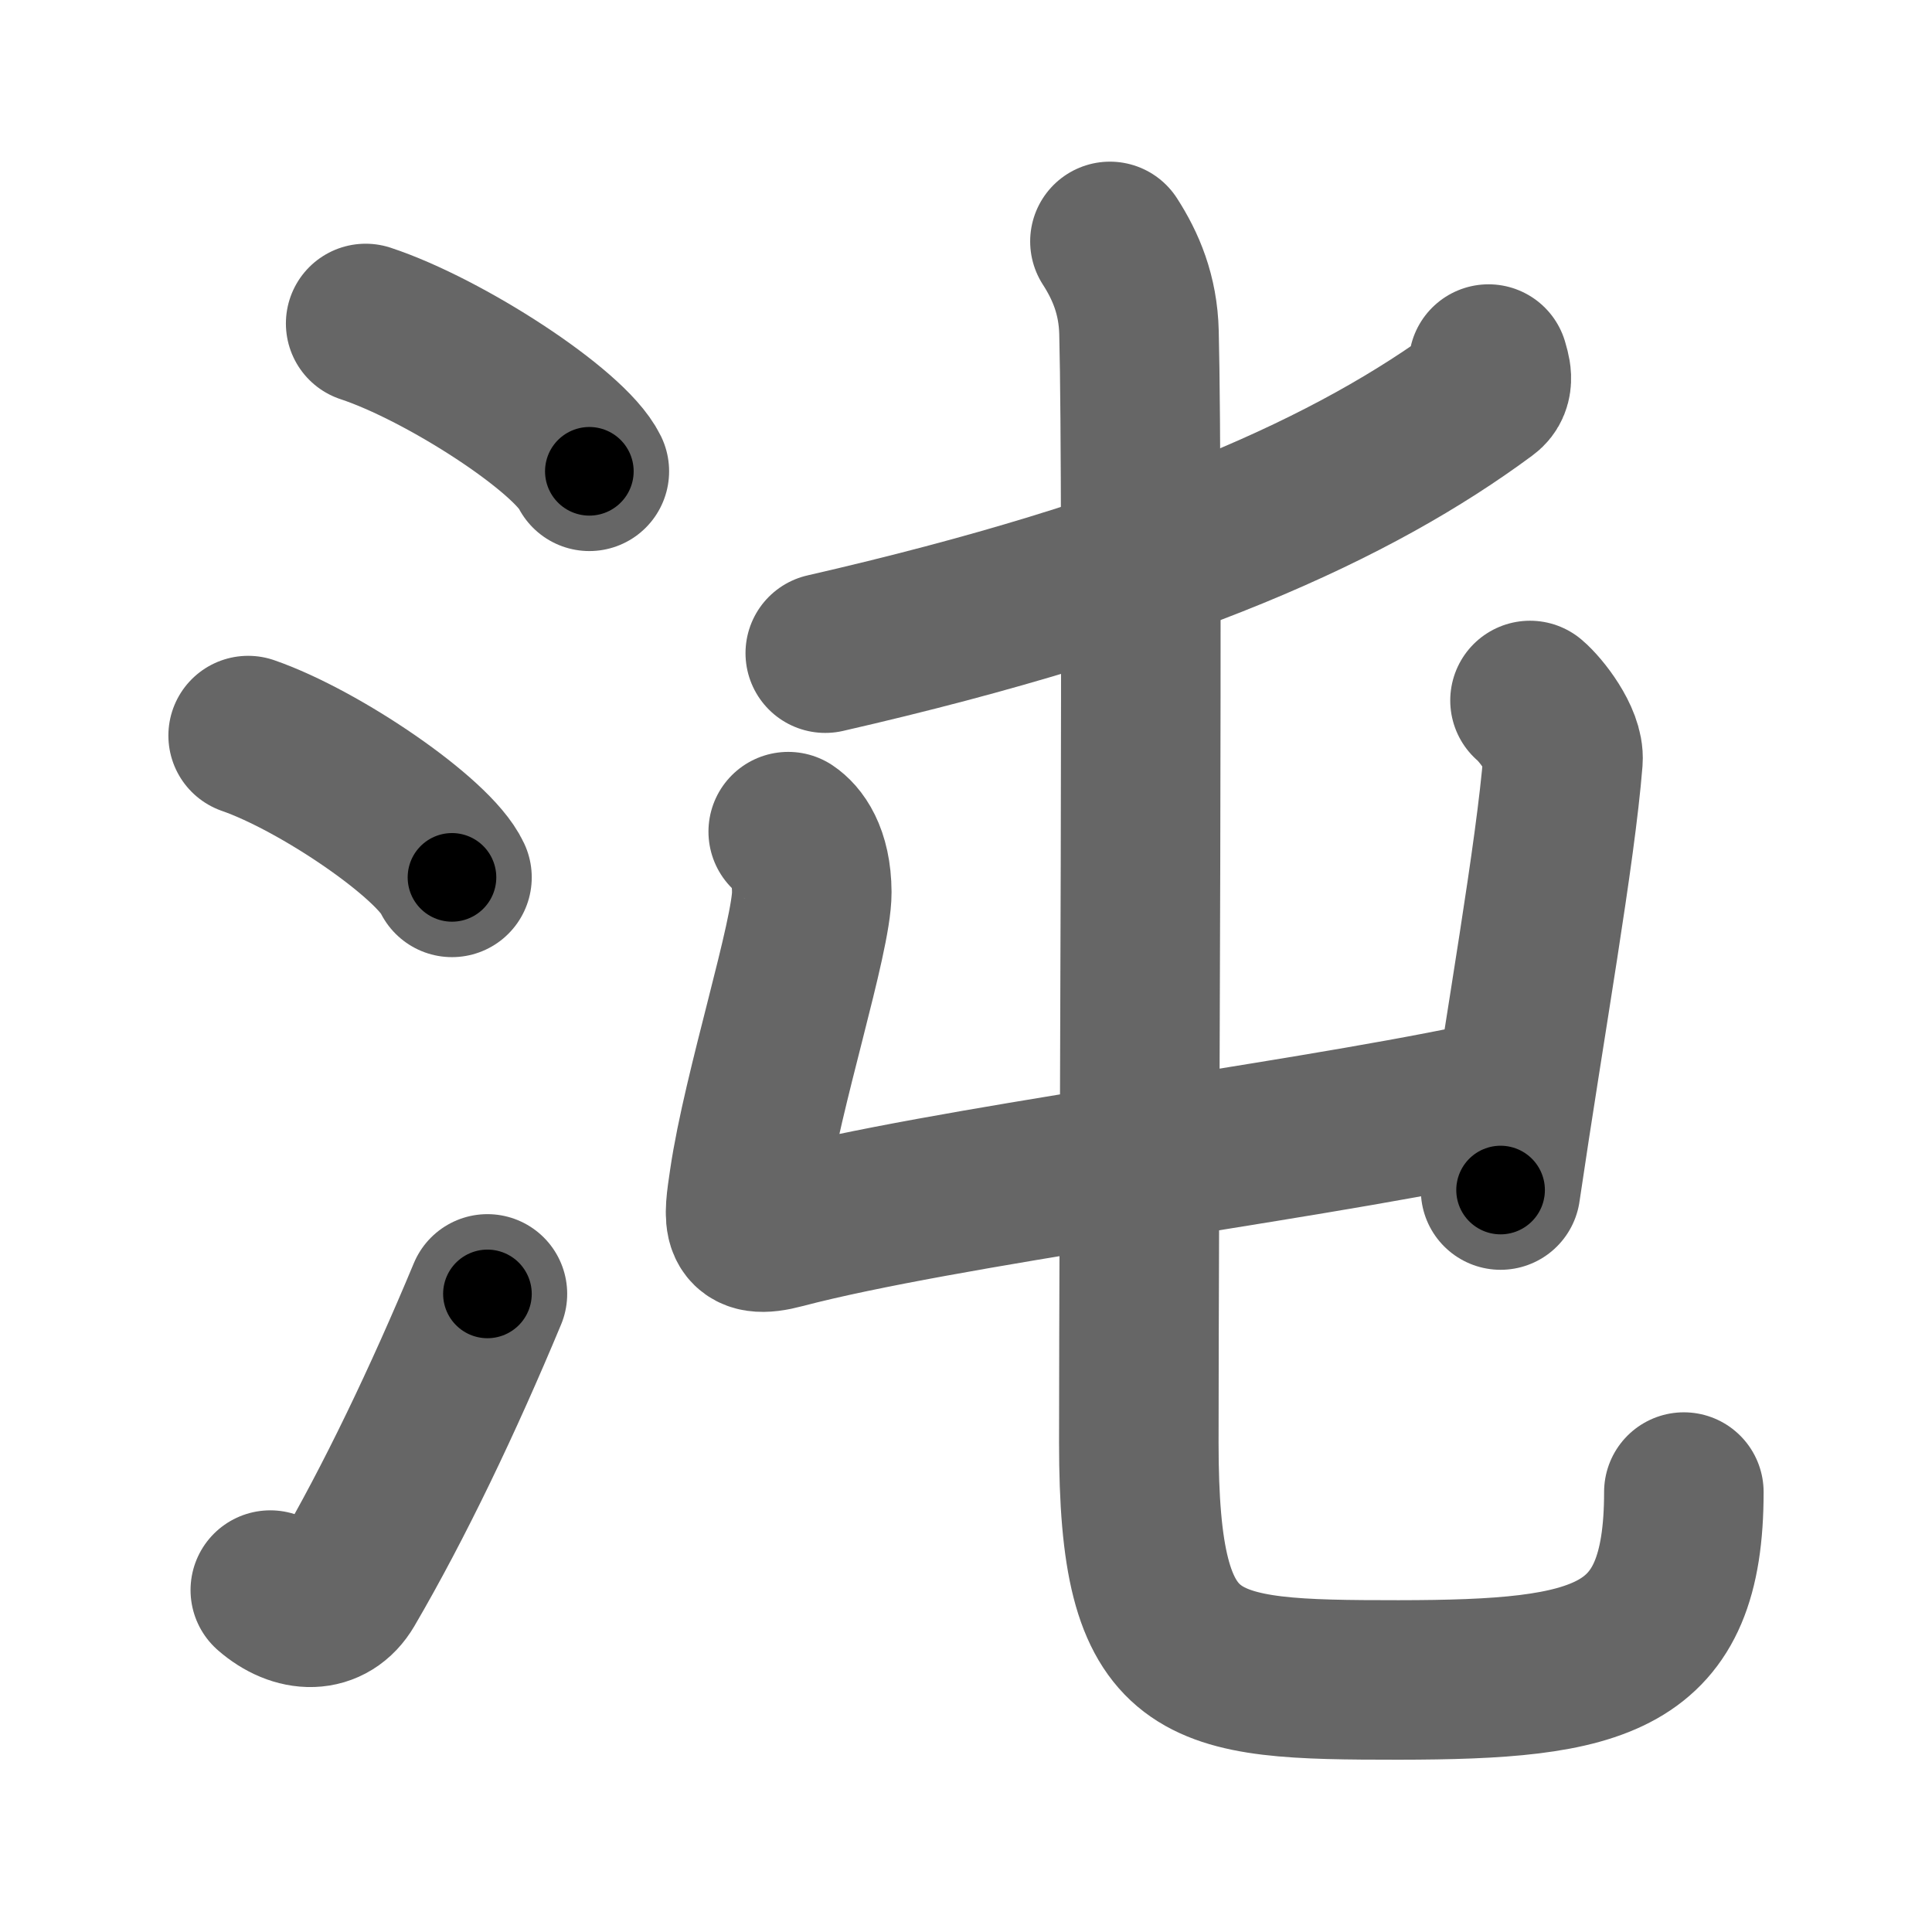 <svg xmlns="http://www.w3.org/2000/svg" width="109" height="109" viewBox="0 0 109 109" id="6c8c"><g fill="none" stroke="#666" stroke-width="9" stroke-linecap="round" stroke-linejoin="round"><g><g><path d="M20.63,18.25c4.45,1.47,11.5,6.05,12.62,8.34" /><path d="M14,41.5c4.06,1.41,10.48,5.8,11.5,8" /><path d="M15.25,89.71c1.5,1.31,3.31,1.36,4.25-0.25C22.25,84.75,25,79,27.5,73" /></g><g><g><path d="M83.98,20.54c0.1,0.38,0.39,1.11-0.2,1.54c-7.32,5.42-18.14,10.4-37.22,14.77" /></g><g><g><path d="M44.47,46.92c0.51,0.34,1.32,1.28,1.33,3.42c0.01,2.48-2.79,11.17-3.54,16.3c-0.33,2.24-0.54,3.34,1.9,2.69c8.88-2.34,28.6-4.82,39.3-7.06" /><path d="M86.32,39.52c0.62,0.52,1.95,2.22,1.86,3.36c-0.42,5.27-2.11,14.7-3.52,24.26" /></g><g><path d="M62.62,13.62c0.89,1.38,1.59,3.01,1.64,5.14c0.24,9.5-0.01,49.54-0.01,62.64s3.18,13.38,14.66,13.38C90.39,94.77,95,93.7,95,84.18" /></g></g></g></g></g><g fill="none" stroke="#000" stroke-width="5" stroke-linecap="round" stroke-linejoin="round"><path d="M20.63,18.25c4.45,1.47,11.5,6.05,12.62,8.34" stroke-dasharray="15.322" stroke-dashoffset="15.322"><animate attributeName="stroke-dashoffset" values="15.322;15.322;0" dur="0.153s" fill="freeze" begin="0s;6c8c.click" /></path><path d="M14,41.5c4.06,1.41,10.48,5.8,11.5,8" stroke-dasharray="14.196" stroke-dashoffset="14.196"><animate attributeName="stroke-dashoffset" values="14.196" fill="freeze" begin="6c8c.click" /><animate attributeName="stroke-dashoffset" values="14.196;14.196;0" keyTimes="0;0.519;1" dur="0.295s" fill="freeze" begin="0s;6c8c.click" /></path><path d="M15.25,89.71c1.5,1.31,3.31,1.36,4.25-0.25C22.25,84.75,25,79,27.5,73" stroke-dasharray="23.279" stroke-dashoffset="23.279"><animate attributeName="stroke-dashoffset" values="23.279" fill="freeze" begin="6c8c.click" /><animate attributeName="stroke-dashoffset" values="23.279;23.279;0" keyTimes="0;0.559;1" dur="0.528s" fill="freeze" begin="0s;6c8c.click" /></path><path d="M83.98,20.54c0.1,0.38,0.39,1.11-0.2,1.54c-7.32,5.42-18.14,10.4-37.22,14.77" stroke-dasharray="41.995" stroke-dashoffset="41.995"><animate attributeName="stroke-dashoffset" values="41.995" fill="freeze" begin="6c8c.click" /><animate attributeName="stroke-dashoffset" values="41.995;41.995;0" keyTimes="0;0.557;1" dur="0.948s" fill="freeze" begin="0s;6c8c.click" /></path><path d="M44.47,46.92c0.51,0.34,1.32,1.28,1.33,3.42c0.01,2.48-2.79,11.17-3.54,16.3c-0.33,2.24-0.54,3.34,1.9,2.69c8.88-2.34,28.6-4.82,39.3-7.06" stroke-dasharray="65.078" stroke-dashoffset="65.078"><animate attributeName="stroke-dashoffset" values="65.078" fill="freeze" begin="6c8c.click" /><animate attributeName="stroke-dashoffset" values="65.078;65.078;0" keyTimes="0;0.66;1" dur="1.437s" fill="freeze" begin="0s;6c8c.click" /></path><path d="M86.32,39.52c0.62,0.52,1.95,2.22,1.86,3.36c-0.42,5.27-2.11,14.7-3.52,24.26" stroke-dasharray="28.458" stroke-dashoffset="28.458"><animate attributeName="stroke-dashoffset" values="28.458" fill="freeze" begin="6c8c.click" /><animate attributeName="stroke-dashoffset" values="28.458;28.458;0" keyTimes="0;0.834;1" dur="1.722s" fill="freeze" begin="0s;6c8c.click" /></path><path d="M62.62,13.62c0.89,1.38,1.59,3.01,1.64,5.14c0.24,9.5-0.01,49.54-0.01,62.64s3.18,13.38,14.66,13.38C90.39,94.77,95,93.7,95,84.18" stroke-dasharray="115.173" stroke-dashoffset="115.173"><animate attributeName="stroke-dashoffset" values="115.173" fill="freeze" begin="6c8c.click" /><animate attributeName="stroke-dashoffset" values="115.173;115.173;0" keyTimes="0;0.665;1" dur="2.588s" fill="freeze" begin="0s;6c8c.click" /></path></g></svg>